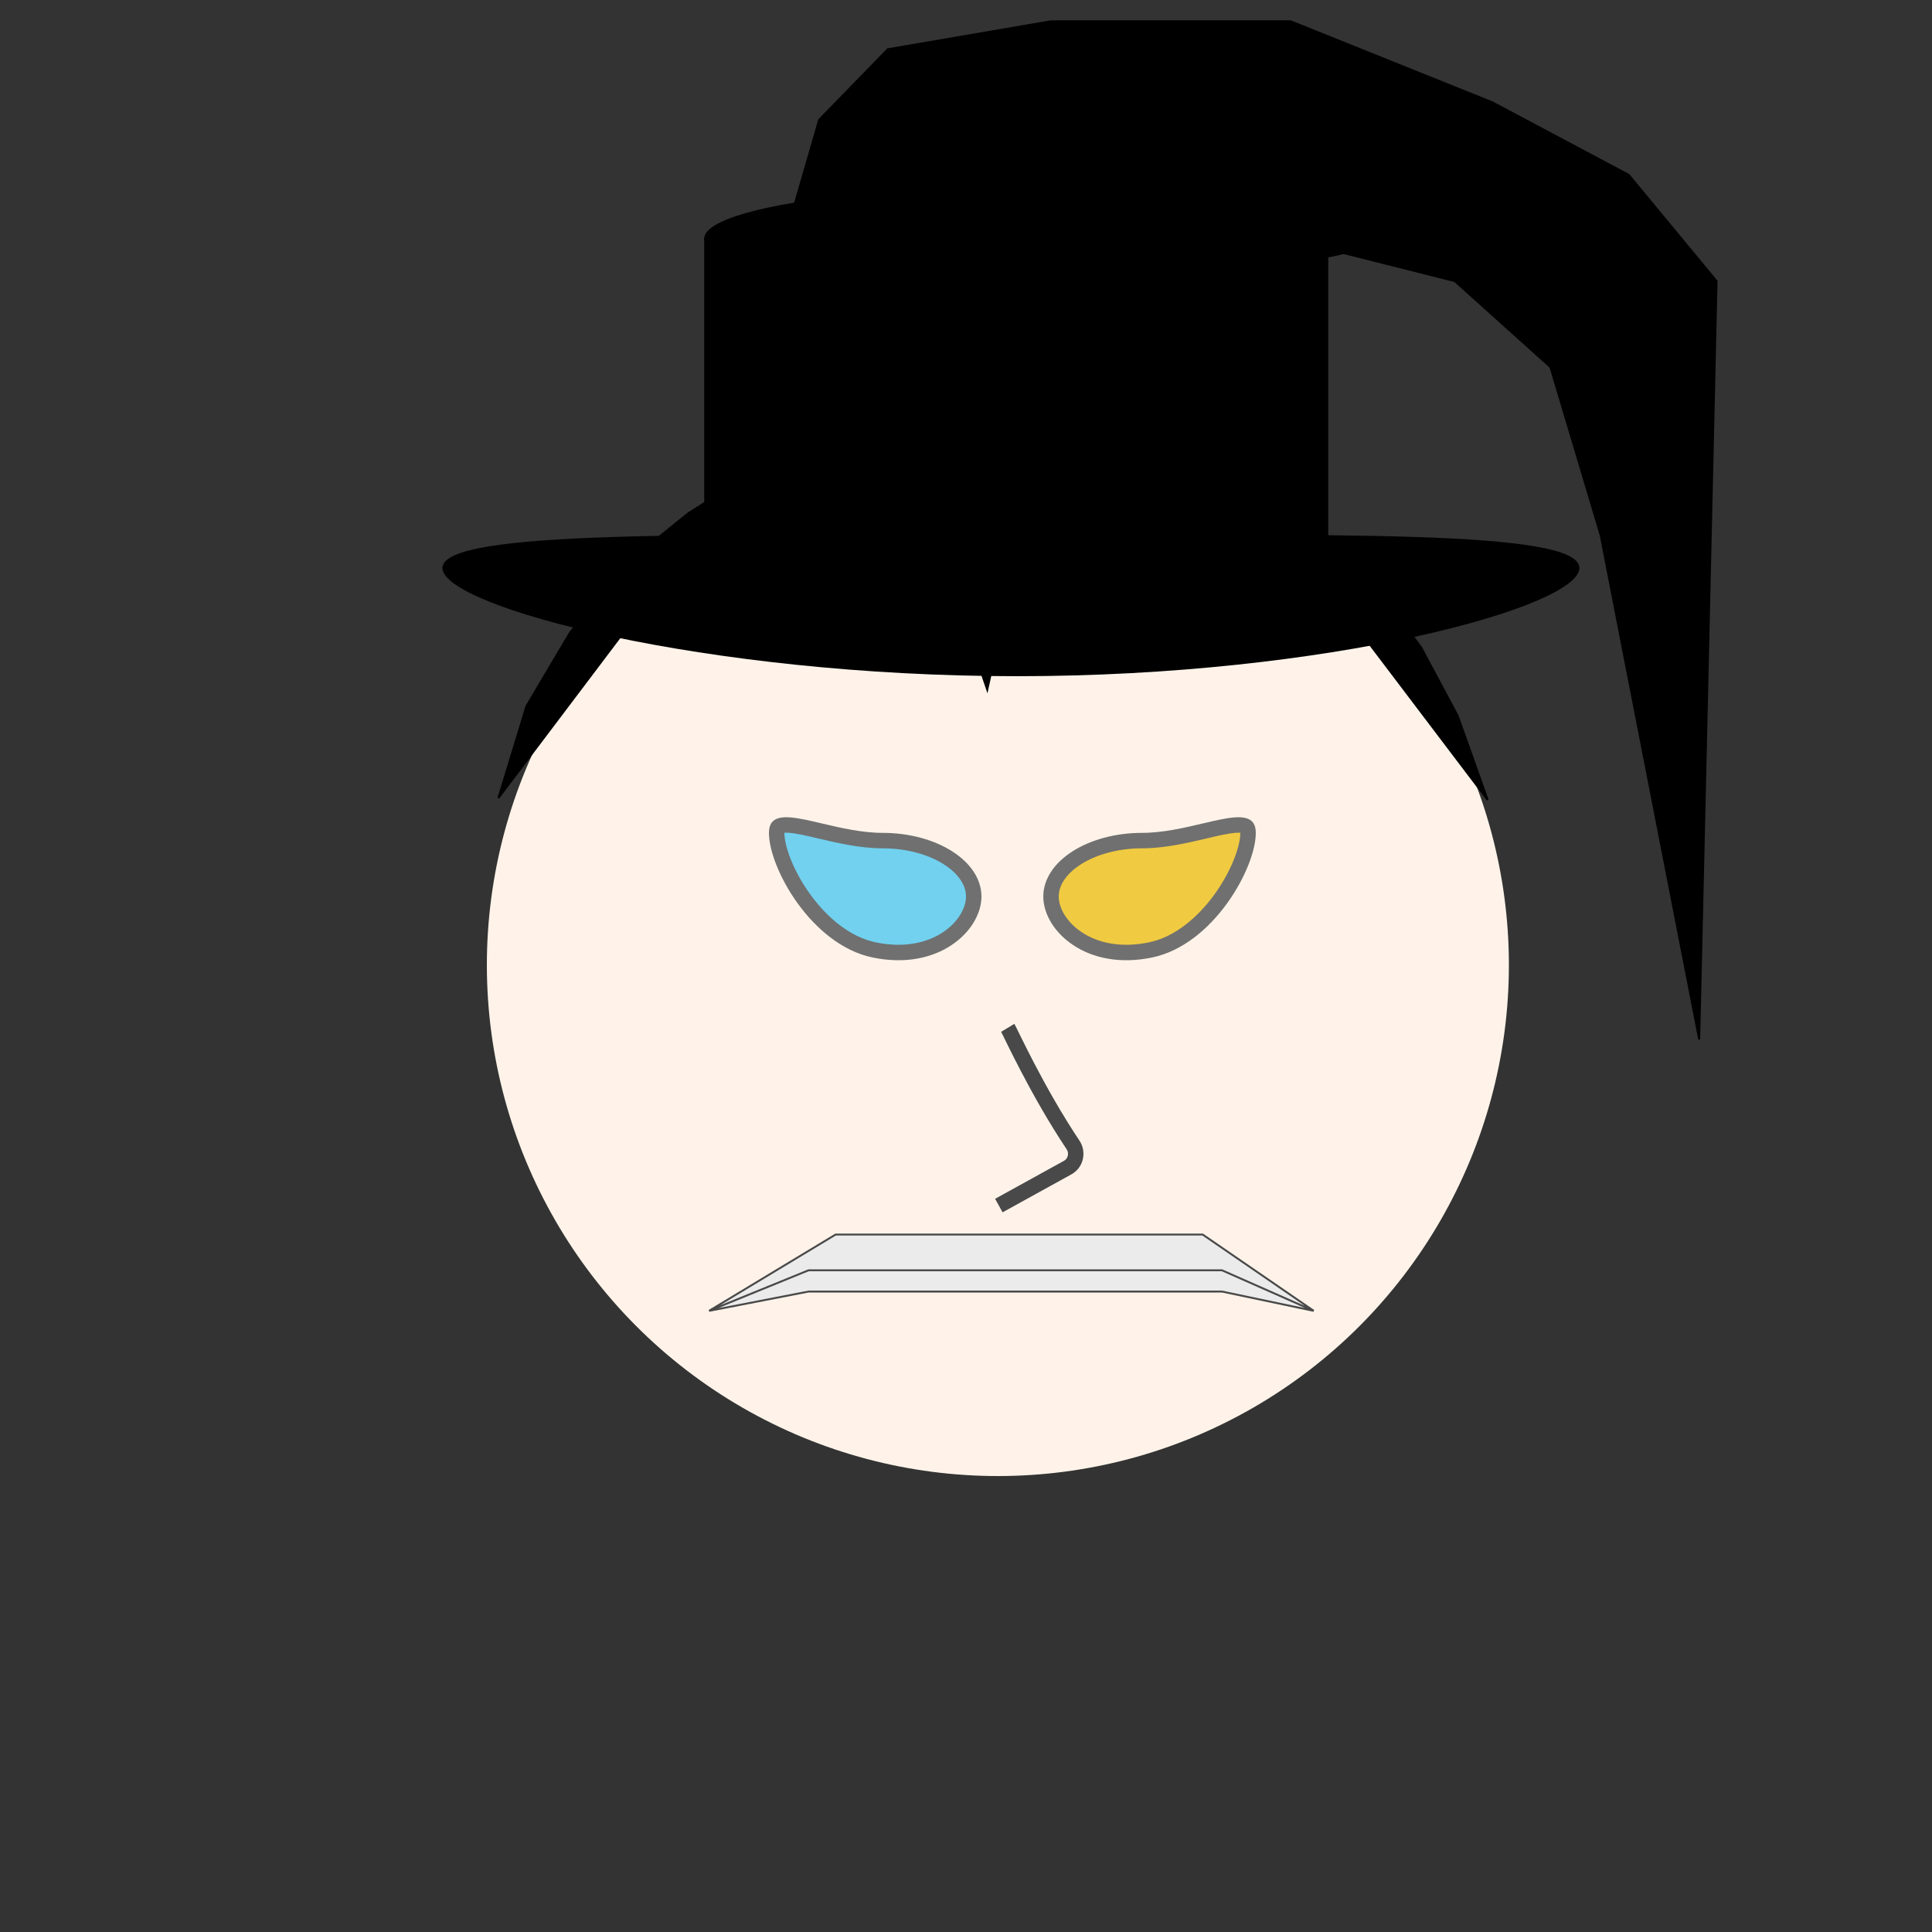 
    <svg width="1000" height="1000" viewBox="0 0 1000 1000" fill="none" xmlns="http://www.w3.org/2000/svg">
        
<rect x="0" y="0" width="1000" height="1000" fill="#333333" stroke="none"/>
        
<circle cx="516.5" cy="499.5" r="264.5" fill="#FFF3E9"/>

        
<path d="M323 292.5L356.5 265.5L391.5 243.5L430.5 226.5L469.5 216.5L511 212L554 216.5L597 226.5L638 244.5L676.5 269L710.5 301.5L735.5 335L754.5 370.5L770 414L698 319L634 265.5L566 247L528.5 278L511 357L484 278L451.5 247L394 273L329 319L258 413L272.5 365.5L295 327.5L323 292.5Z" fill="black" stroke="black"/>
<ellipse cx="514" cy="220" rx="46.5" ry="8" fill="#C4C4C4" stroke="#FFE350" stroke-width="12"/>
<ellipse cx="515.5" cy="131.5" rx="91" ry="94" fill="black"/>
<path d="M544 11L459.5 25.5L424 62L408.5 115.5L443.5 190L565 209.5L629 145.5L695.5 131L753 145.5L802.5 190L828.5 277L879.5 538L888.5 145.5L843 90.5L772.5 53L668 11H544Z" fill="black" stroke="black"/>

        
<path d="M504 464.043C504 478.875 484.415 498.342 452.417 491.668C437.966 488.655 425.327 477.938 416.188 465.341C406.99 452.664 402 439.008 402 431.089C402 429.344 402.367 428.544 402.62 428.19C402.838 427.886 403.236 427.536 404.211 427.284C406.502 426.692 410.332 427.029 415.998 428.183C418.525 428.698 421.334 429.361 424.345 430.071C433.955 432.337 445.625 435.089 456.8 435.089C470.287 435.089 482.31 438.615 490.839 444.104C499.41 449.621 504 456.763 504 464.043Z" fill="#71D1EF" stroke="#707070" stroke-width="8"/>
<path d="M544 464.043C544 478.875 563.585 498.342 595.583 491.668C610.034 488.655 622.673 477.938 631.812 465.341C641.01 452.664 646 439.008 646 431.089C646 429.344 645.633 428.544 645.38 428.19C645.162 427.886 644.764 427.536 643.789 427.284C641.498 426.692 637.668 427.029 632.002 428.183C629.475 428.698 626.666 429.361 623.655 430.071C614.045 432.337 602.375 435.089 591.2 435.089C577.713 435.089 565.69 438.615 557.161 444.104C548.59 449.621 544 456.763 544 464.043Z" fill="#F0CA41" stroke="#707070" stroke-width="8"/>

        
<path d="M521.605 532C522.958 534.252 536.752 564.692 555.393 592.602C558.052 596.582 556.82 602.03 552.629 604.342L517 624" stroke="#494949" stroke-width="8"/>

        
<path d="M622.5 639L680 678.5L632.5 668.5H418.5L367 678.5L432.5 639H622.5Z" fill="#EBEBEB"/>
<path d="M367 678.5L418.5 657.5H632.5L680 678.5M367 678.5L432.5 639H622.5L680 678.5M367 678.5L418.5 668.5H632.5L680 678.5" stroke="#494949"/>

        
<path d="M817.5 294C817.5 314.158 687.767 350 526.5 350C365.233 350 229 314.158 229 294C229 273.842 365.233 277 526.5 277C687.767 277 817.5 273.842 817.5 294Z" fill="black"/>
<rect x="364.5" y="123" width="323" height="190" fill="black"/>
<ellipse cx="526" cy="123.5" rx="161.5" ry="26.5" fill="black"/>

    </svg>
